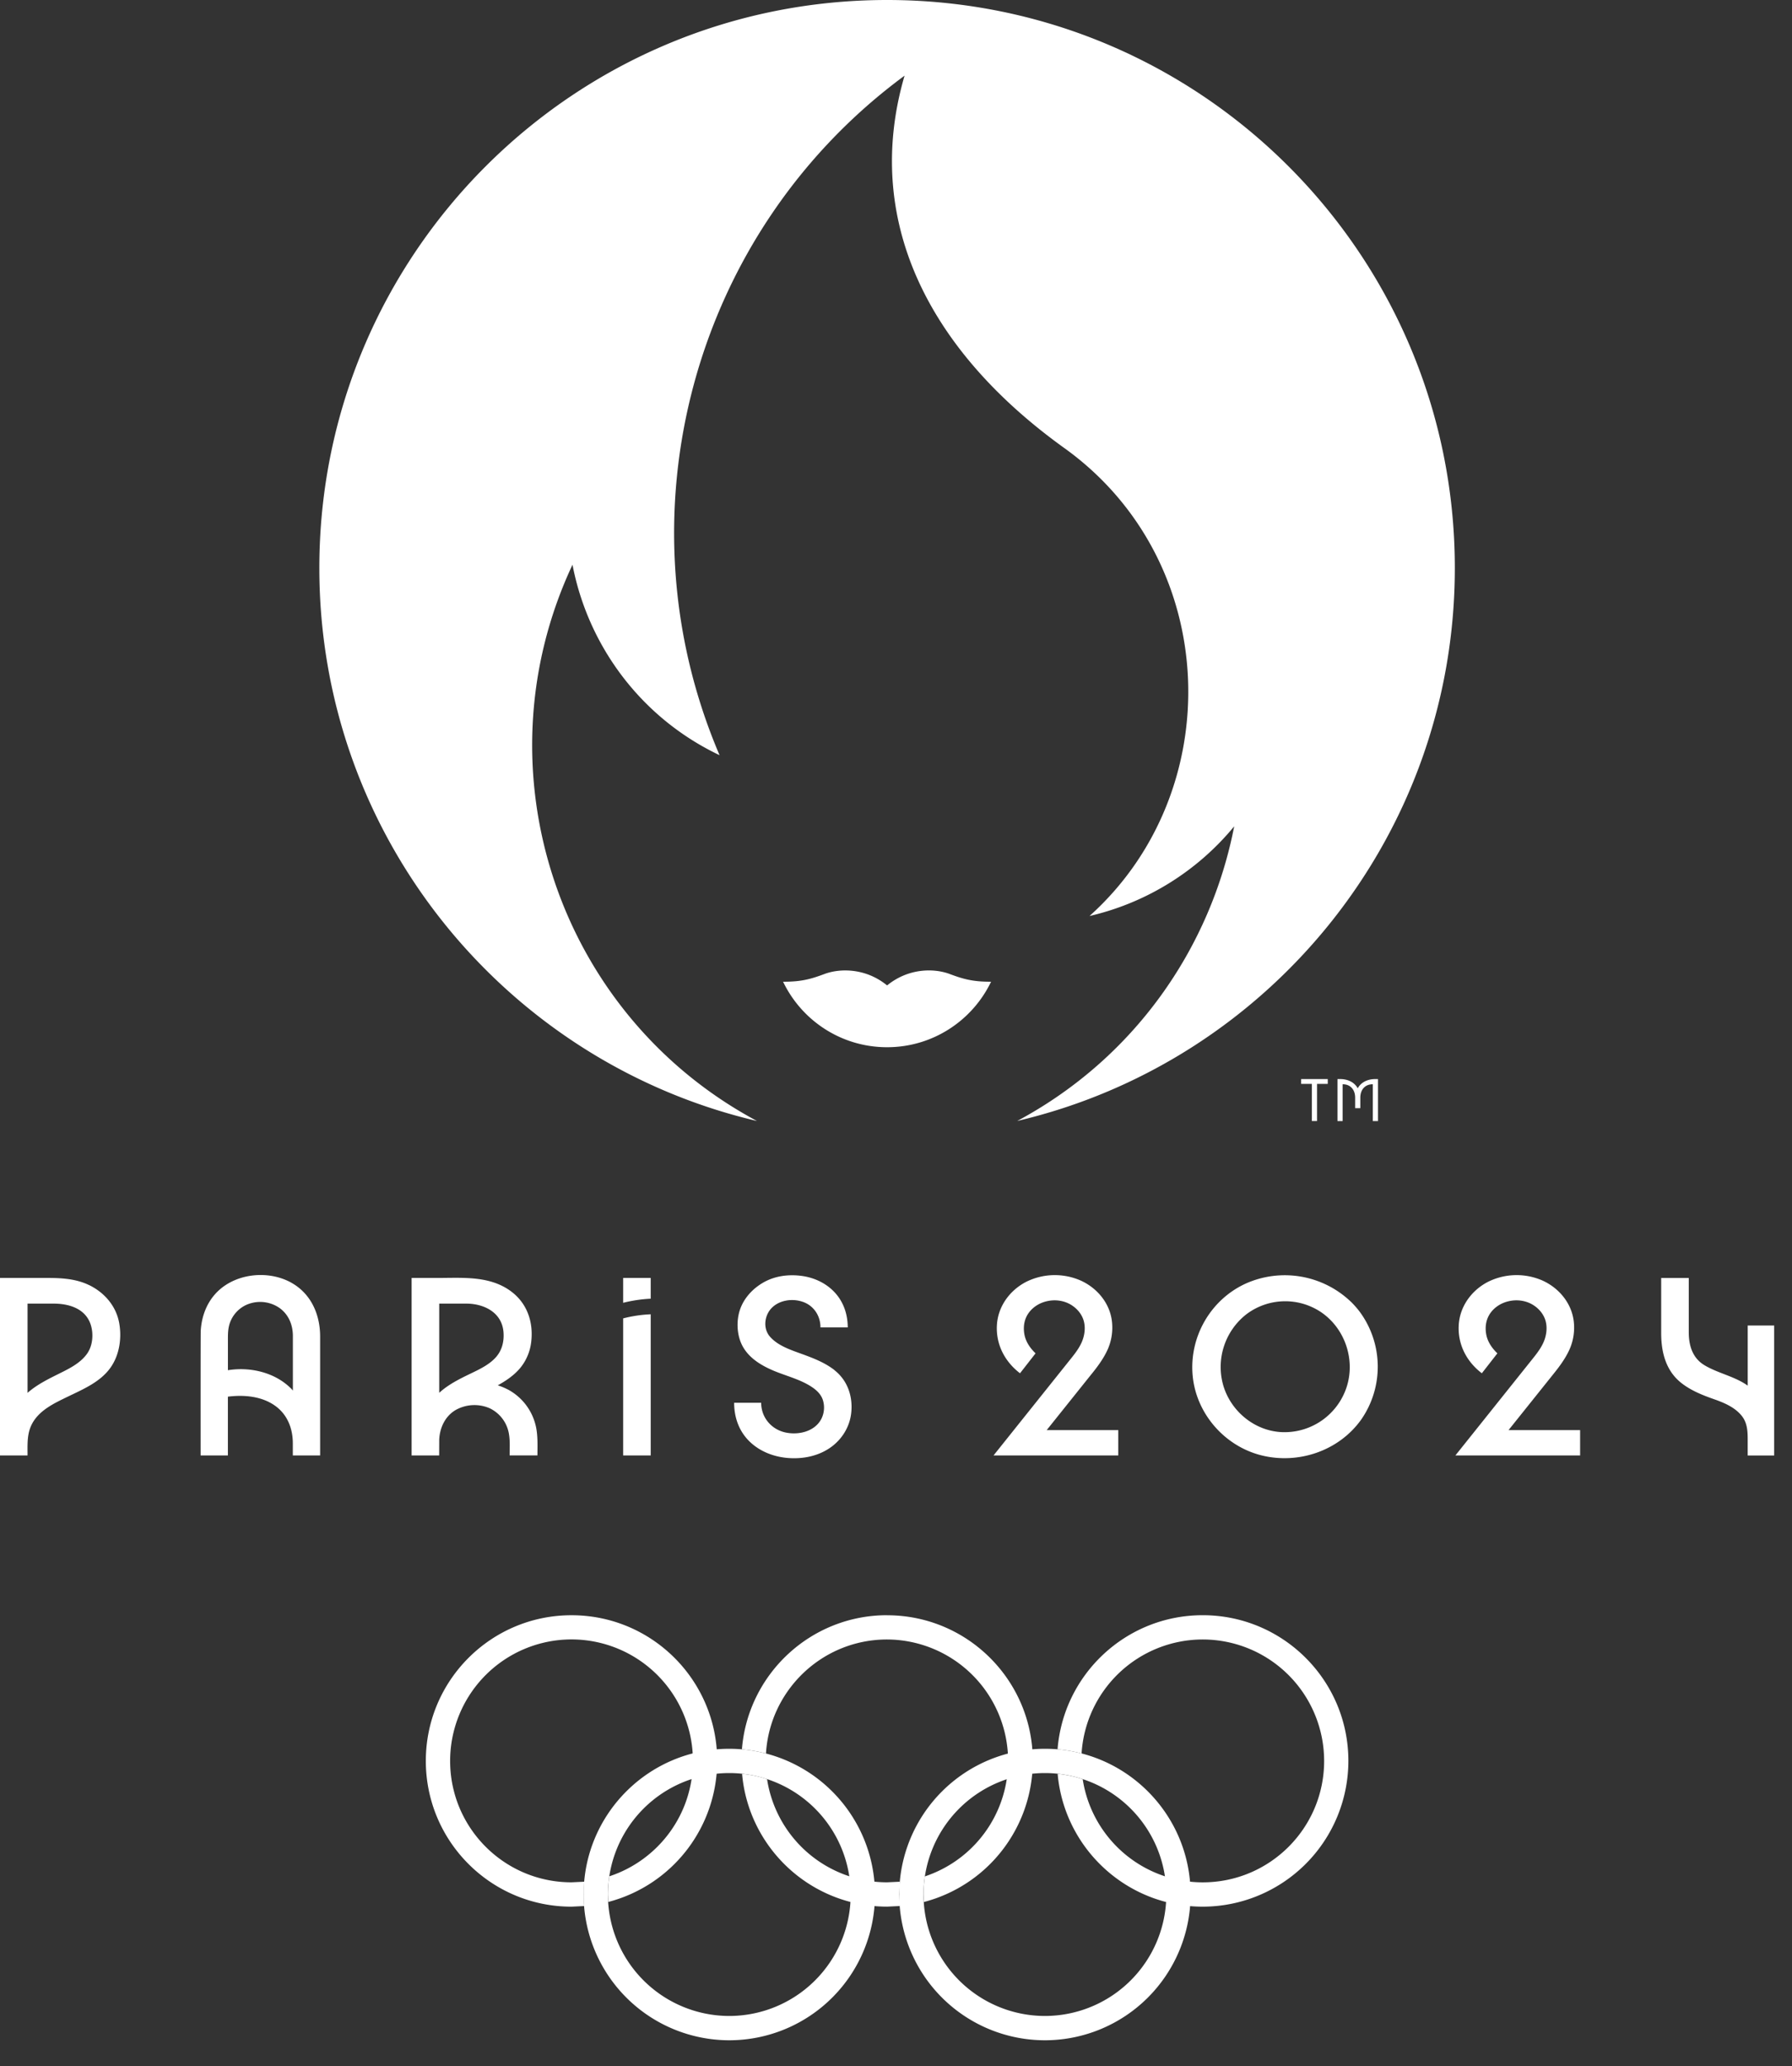 <svg xmlns="http://www.w3.org/2000/svg" width="59" height="68" fill="#fff" xmlns:v="https://vecta.io/nano"><rect width="100%" height="100%" fill="#333333" stroke="none"/><path d="M2.93 42.291c-.435-.209-.905-.234-1.378-.234H0v5.841h.907c0-.331-.022-.674.12-.983.229-.497.762-.736 1.227-.962.499-.241 1.053-.477 1.384-.944.294-.415.374-.964.288-1.459-.099-.566-.486-1.014-.996-1.26zm-.045 2.233c-.216.323-.58.504-.918.672-.369.184-.748.367-1.06.643v-2.937h.86c.482 0 1.012.148 1.202.643.116.302.096.707-.085.979zm6.717-2.305c-.786-.444-1.913-.313-2.521.372-.296.333-.445.761-.472 1.201-.007.111-.004 4.107-.004 4.107h.898v-1.935c.529-.067 1.122-.016 1.565.307.398.289.572.744.573 1.224v.404h.899v-3.917c-.001-.719-.295-1.399-.939-1.763zm-.009 3.487c-.534-.541-1.353-.731-2.089-.613v-.955c0-.175-.004-.351.041-.523.086-.329.336-.601.66-.709a1.12 1.12 0 0 1 1.014.151c.287.215.42.544.424.897v.823.986l-.049-.057zm7.127.023c-.104-.055-.215-.101-.331-.138.288-.159.574-.354.776-.618a1.65 1.65 0 0 0 .327-.833c.07-.64-.139-1.251-.667-1.642-.702-.521-1.591-.441-2.415-.441h-.858v5.841h.907l.002-.521c.018-.386.189-.758.526-.965a1.26 1.26 0 0 1 1.132-.068 1.14 1.14 0 0 1 .642.878c.034.221.018.453.018.675h.916c0-.321.018-.647-.053-.962-.118-.519-.453-.957-.922-1.208zm-1.37-2.827c.578 0 1.162.282 1.225.914.03.304-.036.605-.238.839-.221.255-.551.409-.85.553-.363.175-.727.356-1.026.629v-2.935h.89zm5.167-.027a4.63 4.63 0 0 1 .907-.135v-.683h-.907v.818zm0 .513v4.511h.907v-4.646a4.33 4.33 0 0 0-.907.135zm6.964 1.707c-.325-.256-.715-.403-1.1-.543-.357-.13-.772-.267-1.03-.562-.238-.272-.185-.702.06-.949.254-.255.662-.312.996-.206.378.119.606.46.606.85h.898c0-.428-.137-.84-.432-1.155-.285-.306-.679-.487-1.091-.541-.428-.056-.871 0-1.25.215-.355.202-.654.522-.781.916-.121.376-.095.845.098 1.193.216.388.605.621 1.002.791.432.184.93.297 1.317.573.156.111.285.253.331.443a.83.83 0 0 1-.058.566c-.21.417-.732.545-1.16.462-.48-.092-.826-.492-.826-.983h-.89c0 .475.155.924.495 1.262s.805.517 1.274.555c.492.04 1.001-.06 1.409-.349.375-.266.628-.678.677-1.137.057-.536-.117-1.061-.548-1.4zm8.457.126c.201-.249.396-.512.529-.805a1.77 1.77 0 0 0 .143-.925c-.067-.6-.482-1.099-1.024-1.346a2.12 2.12 0 0 0-1.792.036c-.547.279-.939.813-.972 1.434-.034.635.262 1.197.761 1.579l.512-.656c-.184-.176-.329-.388-.371-.643-.04-.246.001-.493.151-.696.293-.396.882-.516 1.317-.297.217.109.4.298.478.531.081.242.043.521-.06.75s-.271.43-.429.627l-1.82 2.276-.65.813h4.107v-.835h-2.356l1.475-1.843zm8.537-2.382a3.15 3.15 0 0 0-3.471-.592c-1.159.535-1.856 1.765-1.736 3.032.118 1.243 1.047 2.308 2.254 2.614 1.225.31 2.569-.147 3.302-1.186a3.05 3.05 0 0 0-.054-3.534 2.98 2.98 0 0 0-.295-.335zm-.202 2.979a2.15 2.15 0 0 1-2.097 1.312c-.878-.052-1.641-.682-1.896-1.519a2.2 2.2 0 0 1 .762-2.363 2.12 2.12 0 0 1 2.47-.053c.827.573 1.156 1.695.761 2.623zm6.87-.597c.201-.249.396-.512.529-.805a1.77 1.77 0 0 0 .143-.925c-.068-.6-.483-1.099-1.024-1.346a2.12 2.12 0 0 0-1.792.036c-.547.279-.939.813-.972 1.434-.034.635.261 1.197.761 1.579l.512-.656c-.184-.176-.329-.388-.371-.643-.04-.246.001-.493.151-.696.293-.396.882-.516 1.317-.297.217.109.4.298.478.531.081.242.043.521-.06.75s-.271.43-.429.627l-1.819 2.276-.65.813h4.107v-.835h-2.356l1.475-1.843zm6.399-1.6v1.98c-.432-.308-.972-.402-1.424-.672-.391-.234-.515-.642-.517-1.075v-1.796h-.908v1.824c.001.622.154 1.231.664 1.632.314.247.692.399 1.066.53.334.117.689.264.918.546.18.222.2.488.2.762v.548h.872v-4.278h-.872zM28.808 62.348a4.8 4.8 0 0 1-4.797 4.797 4.8 4.8 0 0 1-4.796-4.797c0-2.649 2.146-4.796 4.796-4.796a4.8 4.8 0 0 1 4.797 4.796zm-4.797-3.997a4 4 0 0 0-3.996 3.997 4 4 0 0 0 3.996 3.997 4 4 0 0 0 3.997-3.997 4 4 0 0 0-3.997-3.997zm15.188 3.997a4.8 4.8 0 0 1-4.796 4.797 4.8 4.8 0 0 1-4.797-4.797 4.8 4.8 0 0 1 4.797-4.796c2.649 0 4.796 2.147 4.796 4.796zm-4.796-3.997a4 4 0 0 0-3.997 3.997 4 4 0 0 0 3.997 3.997 4 4 0 0 0 3.997-3.997 4 4 0 0 0-3.997-3.997z"/><path d="M18.816 53.157c-2.649 0-4.796 2.146-4.796 4.795s2.147 4.796 4.796 4.796l.415-.02-.016-.38.02-.421-.418.02c-2.208 0-3.997-1.788-3.997-3.996a4 4 0 0 1 3.997-3.998 4 4 0 0 1 3.997 3.998c0 1.773-1.154 3.274-2.753 3.798a4.09 4.09 0 0 0-.045.599l.008.246a4.8 4.8 0 0 0 3.589-4.642c0-2.649-2.146-4.795-4.795-4.795zm20.782-.001c-2.52 0-4.585 1.943-4.779 4.414.27.023.535.069.791.136a4 4 0 0 1 3.988-3.751 4 4 0 0 1 3.998 3.997c0 2.208-1.789 3.996-3.998 3.996a4 4 0 0 1-3.951-3.397c-.264-.086-.541-.145-.825-.176.214 2.45 2.271 4.373 4.776 4.373a4.8 4.8 0 0 0 4.796-4.797c0-2.648-2.148-4.795-4.796-4.795zm-10.391 0c-2.521 0-4.586 1.946-4.78 4.414.271.024.535.07.792.136.127-2.093 1.863-3.751 3.988-3.751a4 4 0 0 1 1.245 7.796 4.1 4.1 0 0 0-.045.599l.008.246a4.8 4.8 0 0 0 3.589-4.643c0-2.648-2.147-4.795-4.796-4.795zm.4 9.192l.02-.421-.419.02a4 4 0 0 1-3.953-3.397 3.95 3.95 0 0 0-.823-.175c.214 2.449 2.27 4.372 4.777 4.372l.415-.02-.015-.38zm1.658-30.295c-.502-.187-1.345-.204-2.058.377-.713-.581-1.557-.563-2.059-.377-.419.156-.748.26-1.366.255.612 1.276 1.916 2.156 3.424 2.156s2.812-.88 3.424-2.156c-.618.005-.946-.099-1.366-.255zM29.207 0C18.884 0 10.514 8.369 10.514 18.693c0 8.849 6.15 16.263 14.409 18.199-6.563-3.511-9.239-11.562-6.074-18.307.512 2.663 2.248 5.036 4.842 6.268-3.384-7.914-.892-17.218 6.091-22.363-1.374 4.704.736 9.008 5.262 12.257 5.177 3.716 5.396 11.3.827 15.399a8.72 8.72 0 0 0 4.764-2.952c-.778 4.008-3.291 7.635-7.145 9.697 8.26-1.937 14.409-9.35 14.409-18.199C47.899 8.369 39.531 0 29.207 0zm13.632 35.671h.353v1.222h.17v-1.222h.353v-.159h-.876v.159zm2.439-.159c-.264 0-.474.115-.576.304-.102-.189-.312-.304-.576-.304h-.091v1.382h.17v-1.211h.006c.247 0 .406.174.406.442v.344h.17v-.344c0-.268.159-.442.406-.442h.006v1.211h.17v-1.382h-.091z"/></svg>
